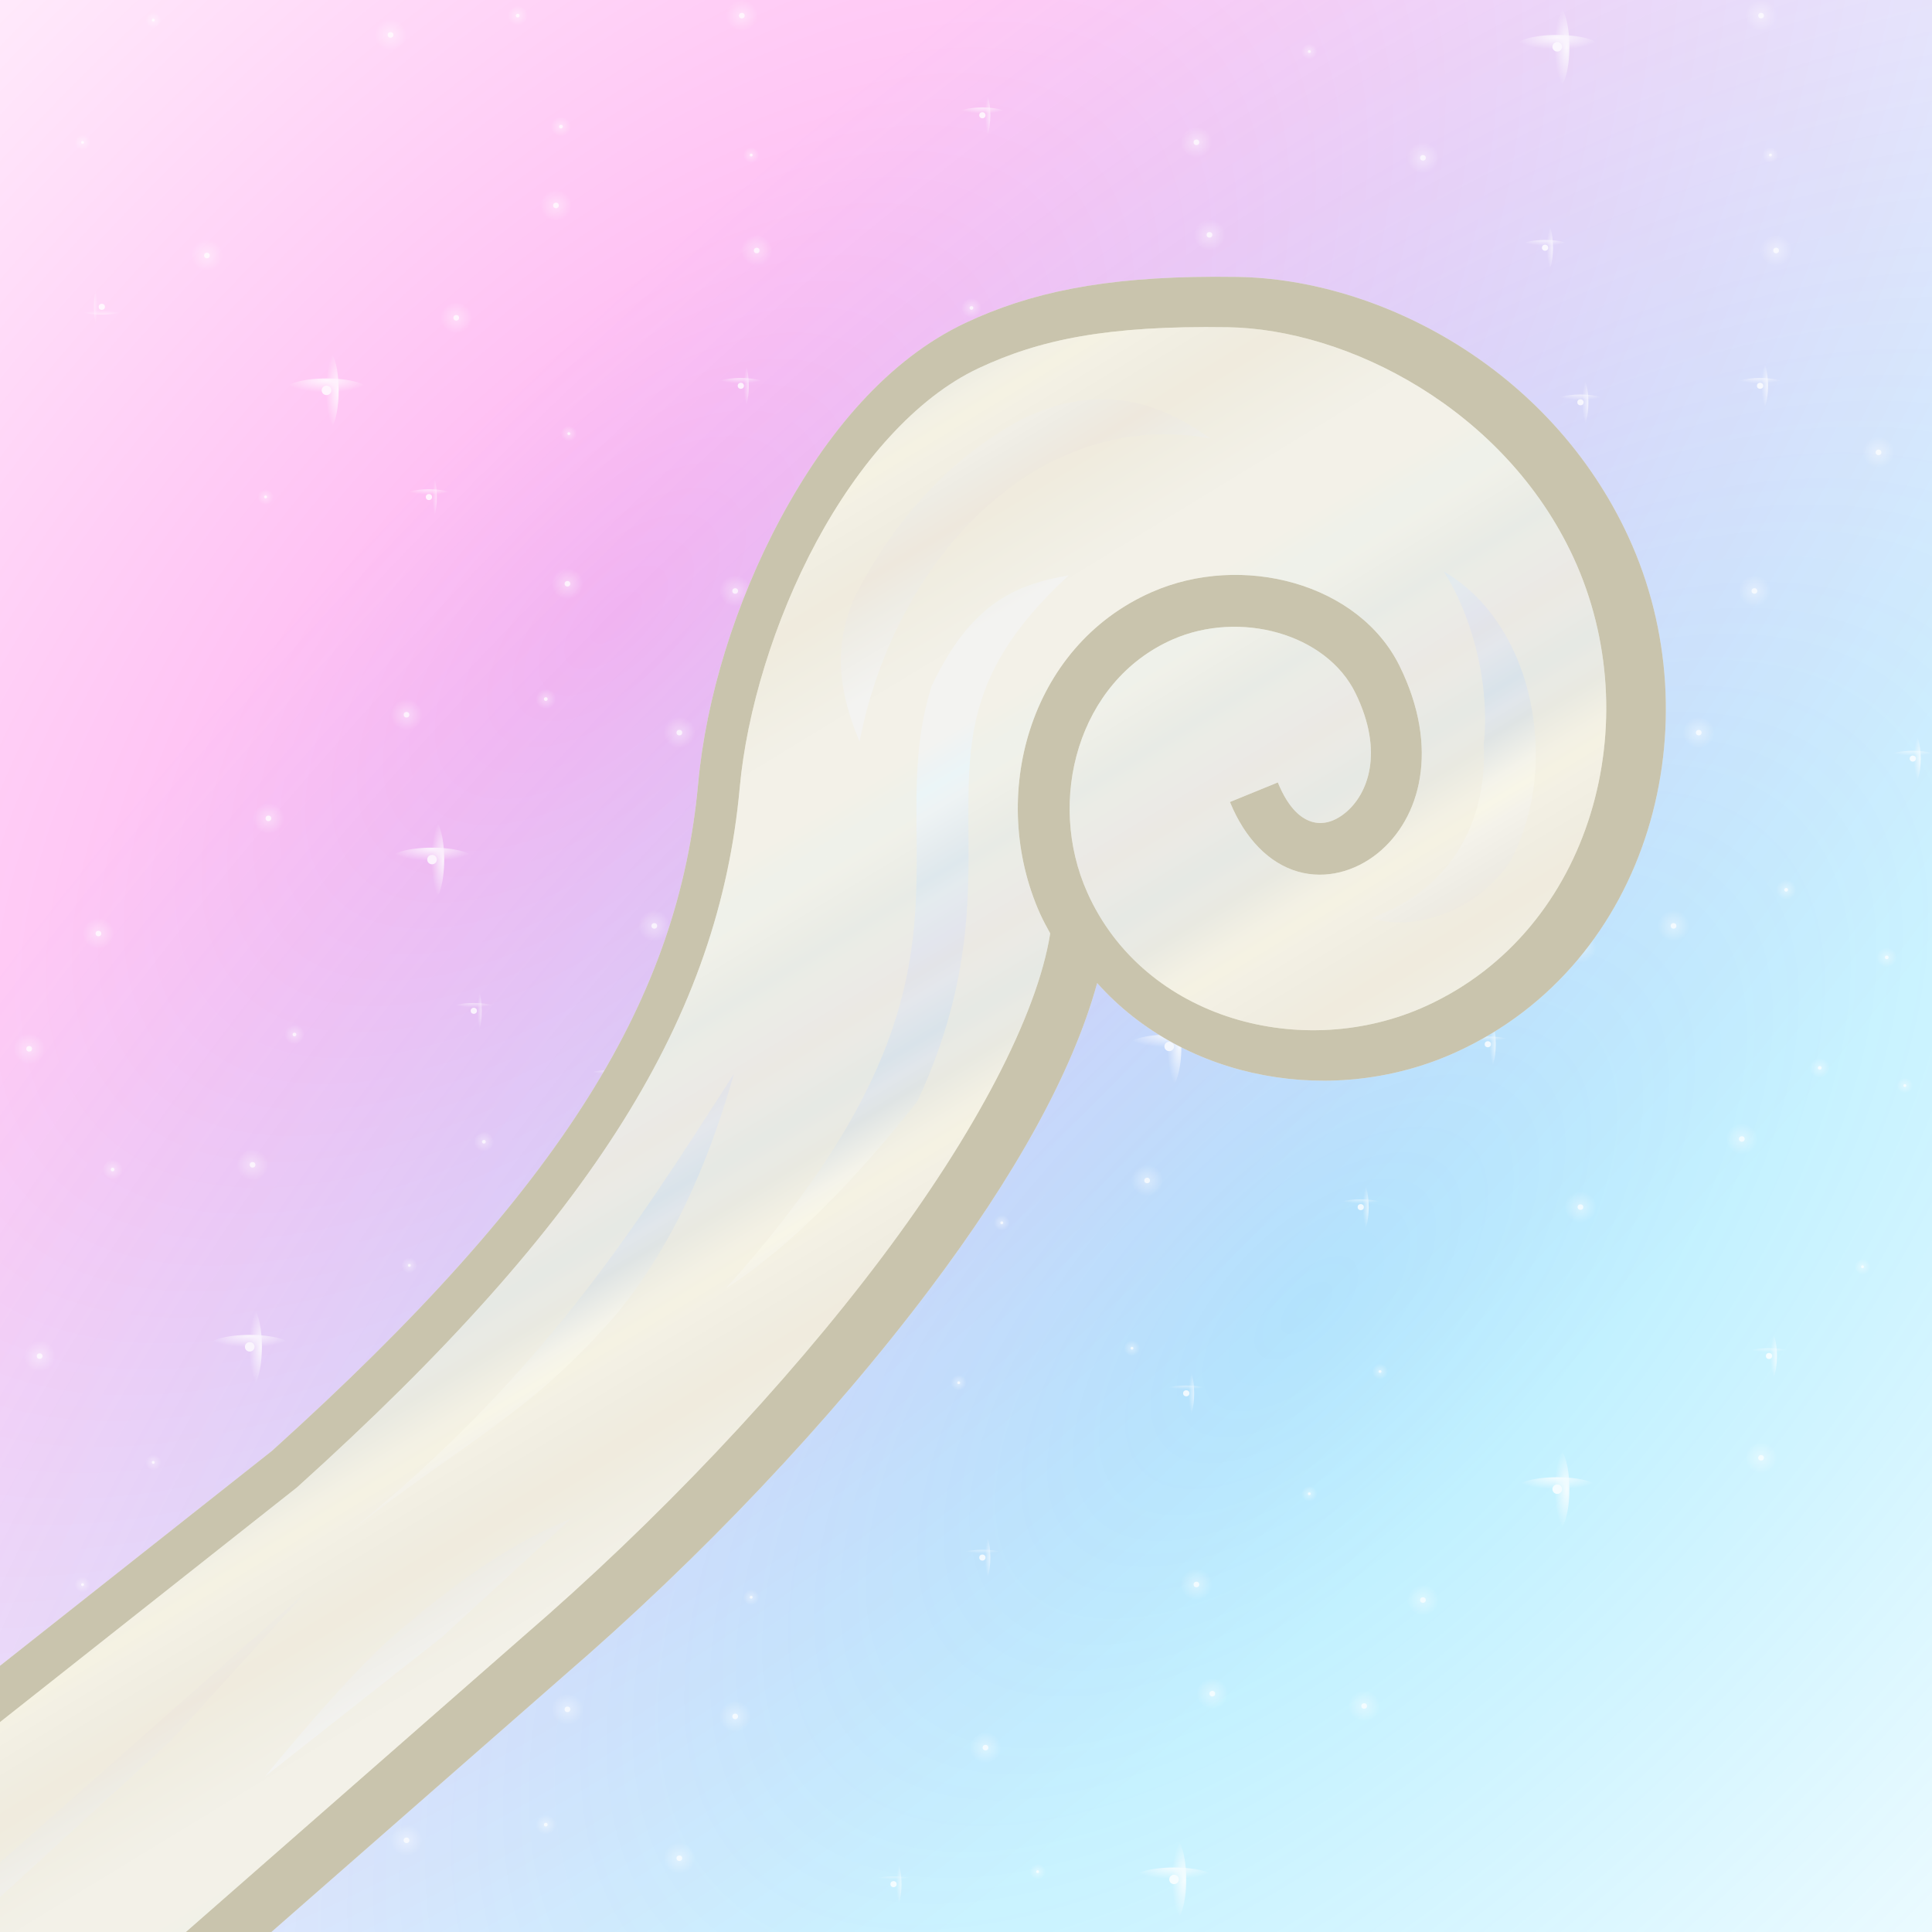 <svg height="500" viewBox="0 0 132.292 132.292" width="500" xmlns="http://www.w3.org/2000/svg" xmlns:xlink="http://www.w3.org/1999/xlink"><filter id="a" color-interpolation-filters="sRGB" height="1.258" width="1.265" x="-.133" y="-.129"><feGaussianBlur stdDeviation="41.715"/></filter><mask id="b" maskUnits="userSpaceOnUse"><path d="m-13.229-13.229h158.75v158.75h-158.75z" fill="url(#c)" filter="url(#d)" stroke-width="11.83"/></mask><radialGradient id="c" cx="66.146" cy="66.146" gradientTransform="matrix(-1 0 0 -1 132.292 132.292)" gradientUnits="userSpaceOnUse" r="66.146"><stop offset="0" stop-color="#fff"/><stop offset=".5" stop-color="#fff"/><stop offset=".75" stop-color="#808080"/><stop offset=".875" stop-color="#404040"/><stop offset="1"/></radialGradient><filter id="d" color-interpolation-filters="sRGB" height="1.014" width="1.014" x="-.007" y="-.007"><feGaussianBlur stdDeviation=".446"/></filter><radialGradient id="e" cx="703.056" cy="255.4" gradientTransform="matrix(.121 -.121 .058 .058 -57.693 112.547)" gradientUnits="userSpaceOnUse" r="1011.861"><stop offset="0" stop-color="#ff00d0"/><stop offset=".09" stop-color="#ff00d0" stop-opacity=".91"/><stop offset="1" stop-color="#ff00d0" stop-opacity="0"/></radialGradient><radialGradient id="f" cx="703.056" cy="1070.218" gradientTransform="matrix(.121 -.121 .058 .058 -57.693 112.547)" gradientUnits="userSpaceOnUse" r="1011.861"><stop offset="0" stop-color="#00c4ff"/><stop offset=".09" stop-color="#00c4ff" stop-opacity=".91"/><stop offset="1" stop-color="#00c4ff" stop-opacity="0"/></radialGradient><radialGradient id="g" cx="4601.122" cy="4277.677" gradientTransform="matrix(0 1 -1 0 5224.576 -3824.576)" gradientUnits="userSpaceOnUse" r="11.251" xlink:href="#h"/><linearGradient id="h"><stop offset="0" stop-color="#fff"/><stop offset=".138" stop-color="#fff" stop-opacity=".863"/><stop offset="1" stop-color="#fff" stop-opacity="0"/></linearGradient><radialGradient id="i" cx="4694.348" cy="4395.814" gradientTransform="matrix(0 1 -1 0 5224.576 -3824.576)" gradientUnits="userSpaceOnUse" r="11.251" xlink:href="#h"/><radialGradient id="j" cx="4845.757" cy="4885.488" gradientTransform="matrix(0 1 -1 0 5224.576 -3824.576)" gradientUnits="userSpaceOnUse" r="11.251" xlink:href="#h"/><radialGradient id="k" cx="4996.82" cy="4201.078" gradientTransform="matrix(0 1 -1 0 5224.576 -3824.576)" gradientUnits="userSpaceOnUse" r="11.251" xlink:href="#h"/><radialGradient id="l" cx="4264.267" cy="4804.985" gradientTransform="matrix(0 1 -1 0 5224.576 -3824.576)" gradientUnits="userSpaceOnUse" r="11.251" xlink:href="#h"/><radialGradient id="m" cx="4253.016" cy="4349.753" gradientTransform="matrix(0 1 -1 0 5224.576 -3824.576)" gradientUnits="userSpaceOnUse" r="11.251" xlink:href="#h"/><radialGradient id="n" cx="4291.935" cy="4509.851" gradientTransform="matrix(0 1 -1 0 5224.576 -3824.576)" gradientUnits="userSpaceOnUse" r="11.251" xlink:href="#h"/><radialGradient id="o" cx="4178.792" cy="4193.676" gradientTransform="matrix(0 1 -1 0 5224.576 -3824.576)" gradientUnits="userSpaceOnUse" r="11.251" xlink:href="#h"/><radialGradient id="p" cx="4508.913" cy="4184.423" gradientTransform="matrix(0 1 -1 0 5224.576 -3824.576)" gradientUnits="userSpaceOnUse" r="11.251" xlink:href="#h"/><radialGradient id="q" cx="4169.539" cy="4599.017" gradientTransform="matrix(0 1 -1 0 5224.576 -3824.576)" gradientUnits="userSpaceOnUse" r="11.251" xlink:href="#h"/><radialGradient id="r" cx="4024.055" cy="4671.334" gradientTransform="matrix(0 1 -1 0 5224.576 -3824.576)" gradientUnits="userSpaceOnUse" r="11.251" xlink:href="#h"/><radialGradient id="s" cx="4381.278" cy="4473.039" gradientTransform="matrix(0 1 -1 0 5224.576 -3824.576)" gradientUnits="userSpaceOnUse" r="5.623" xlink:href="#h"/><radialGradient id="t" cx="4207.345" cy="4447.175" gradientTransform="matrix(0 1 -1 0 5224.576 -3824.576)" gradientUnits="userSpaceOnUse" r="5.623" xlink:href="#h"/><radialGradient id="u" cx="4156.027" cy="4803.986" gradientTransform="matrix(0 1 -1 0 5224.576 -3824.576)" gradientUnits="userSpaceOnUse" r="5.623" xlink:href="#h"/><radialGradient id="v" cx="4201.722" cy="5018.051" gradientTransform="matrix(0 1 -1 0 5224.576 -3824.576)" gradientUnits="userSpaceOnUse" r="5.623" xlink:href="#h"/><radialGradient id="w" cx="4756.598" cy="4610.267" gradientTransform="matrix(0 1 -1 0 5224.576 -3824.576)" gradientUnits="userSpaceOnUse" r="5.623" xlink:href="#h"/><radialGradient id="x" cx="4724.841" cy="4498.36" gradientTransform="matrix(0 1 -1 0 5224.576 -3824.576)" gradientUnits="userSpaceOnUse" r="5.623" xlink:href="#h"/><radialGradient id="y" cx="4755.599" cy="4916.609" gradientTransform="matrix(0 1 -1 0 5224.576 -3824.576)" gradientUnits="userSpaceOnUse" r="5.623" xlink:href="#h"/><radialGradient id="z" cx="4815.322" cy="4406.499" gradientTransform="matrix(0 1 -1 0 5224.576 -3824.576)" gradientUnits="userSpaceOnUse" r="5.623" xlink:href="#h"/><radialGradient id="A" cx="4840.134" cy="4528.795" gradientTransform="matrix(0 1 -1 0 5224.576 -3824.576)" gradientUnits="userSpaceOnUse" r="5.623" xlink:href="#h"/><radialGradient id="B" cx="4994.823" cy="4675.311" gradientTransform="matrix(0 1 -1 0 5224.576 -3824.576)" gradientUnits="userSpaceOnUse" r="5.623" xlink:href="#h"/><radialGradient id="C" cx="4625.987" cy="4580.401" gradientTransform="matrix(0 1 -1 0 5224.576 -3824.576)" gradientUnits="userSpaceOnUse" r="5.623" xlink:href="#h"/><radialGradient id="D" cx="4832.085" cy="4231.342" gradientTransform="matrix(0 1 -1 0 5224.576 -3824.576)" gradientUnits="userSpaceOnUse" r="5.623" xlink:href="#h"/><radialGradient id="E" cx="4920.223" cy="4281.308" gradientTransform="matrix(0 1 -1 0 5224.576 -3824.576)" gradientUnits="userSpaceOnUse" r="5.623" xlink:href="#h"/><radialGradient id="F" cx="4483.835" cy="4313.198" gradientTransform="matrix(0 1 -1 0 5224.576 -3824.576)" gradientUnits="userSpaceOnUse" r="5.623" xlink:href="#h"/><radialGradient id="G" cx="4664.439" cy="4695.527" gradientTransform="matrix(0 1 -1 0 5224.576 -3824.576)" gradientUnits="userSpaceOnUse" r="11.251" xlink:href="#h"/><radialGradient id="H" cx="4894.265" cy="4681.855" gradientTransform="matrix(0 1 -1 0 5224.576 -3824.576)" gradientUnits="userSpaceOnUse" r="11.251" xlink:href="#h"/><radialGradient id="I" cx="4985.57" cy="4361.004" gradientTransform="matrix(0 1 -1 0 5224.576 -3824.576)" gradientUnits="userSpaceOnUse" r="11.251" xlink:href="#h"/><radialGradient id="J" cx="4713.59" cy="4089.869" gradientTransform="matrix(0 1 -1 0 5224.576 -3824.576)" gradientUnits="userSpaceOnUse" r="11.251" xlink:href="#h"/><radialGradient id="K" cx="4757.596" cy="4804.985" gradientTransform="matrix(0 1 -1 0 5224.576 -3824.576)" gradientUnits="userSpaceOnUse" r="11.251" xlink:href="#h"/><radialGradient id="L" cx="4433.335" cy="5016.053" gradientTransform="matrix(0 1 -1 0 5224.576 -3824.576)" gradientUnits="userSpaceOnUse" r="11.251" xlink:href="#h"/><radialGradient id="M" cx="4371.572" cy="4725.934" gradientTransform="matrix(0 1 -1 0 5224.576 -3824.576)" gradientUnits="userSpaceOnUse" r="11.251" xlink:href="#h"/><radialGradient id="N" cx="4510.911" cy="4743.723" gradientTransform="matrix(0 1 -1 0 5224.576 -3824.576)" gradientUnits="userSpaceOnUse" r="11.251" xlink:href="#h"/><radialGradient id="O" cx="4269.433" cy="4686.561" gradientTransform="matrix(0 1 -1 0 5224.576 -3824.576)" gradientUnits="userSpaceOnUse" r="11.251" xlink:href="#h"/><radialGradient id="P" cx="4072.584" cy="4883.49" gradientTransform="matrix(0 1 -1 0 5224.576 -3824.576)" gradientUnits="userSpaceOnUse" r="11.251" xlink:href="#h"/><radialGradient id="Q" cx="4484.833" cy="4664.189" gradientTransform="matrix(0 1 -1 0 5224.576 -3824.576)" gradientUnits="userSpaceOnUse" r="7.146" xlink:href="#h"/><radialGradient id="R" cx="4613.218" cy="4640.497" gradientTransform="matrix(0 1 -1 0 5224.576 -3824.576)" gradientUnits="userSpaceOnUse" r="7.146" xlink:href="#h"/><radialGradient id="S" cx="4091.8" cy="4252.587" gradientTransform="matrix(0 1 -1 0 5224.576 -3824.576)" gradientUnits="userSpaceOnUse" r="7.146" xlink:href="#h"/><radialGradient id="T" cx="4666.436" cy="4863.952" gradientTransform="matrix(0 1 -1 0 5224.576 -3824.576)" gradientUnits="userSpaceOnUse" r="7.146" xlink:href="#h"/><radialGradient id="U" cx="4894.265" cy="4840.102" gradientTransform="matrix(0 1 -1 0 5224.576 -3824.576)" gradientUnits="userSpaceOnUse" r="7.146" xlink:href="#h"/><radialGradient id="V" cx="4974.319" cy="4809.609" gradientTransform="matrix(0 1 -1 0 5224.576 -3824.576)" gradientUnits="userSpaceOnUse" r="7.146" xlink:href="#h"/><radialGradient id="W" cx="4589.158" cy="4997.657" gradientTransform="matrix(0 1 -1 0 5224.576 -3824.576)" gradientUnits="userSpaceOnUse" r="7.146" xlink:href="#h"/><radialGradient id="X" cx="4065.439" cy="4519.784" gradientTransform="matrix(0 1 -1 0 5224.576 -3824.576)" gradientUnits="userSpaceOnUse" r="7.146" xlink:href="#h"/><radialGradient id="Y" cx="4347.426" cy="4820.244" gradientTransform="matrix(0 1 -1 0 5224.576 -3824.576)" gradientUnits="userSpaceOnUse" r="7.146" xlink:href="#h"/><radialGradient id="Z" cx="4533.578" cy="4593.169" gradientTransform="matrix(0 1 -1 0 5224.576 -3824.576)" gradientUnits="userSpaceOnUse" r="7.146" xlink:href="#h"/><radialGradient id="aa" cx="4448.222" cy="4220.091" gradientTransform="matrix(0 1 -1 0 5224.576 -3824.576)" gradientUnits="userSpaceOnUse" r="11.251" xlink:href="#h"/><radialGradient id="ab" cx="4908.245" cy="4929.858" gradientTransform="matrix(0 1 -1 0 5224.576 -3824.576)" gradientUnits="userSpaceOnUse" r="11.251" xlink:href="#h"/><radialGradient id="ac" cx="4987.567" cy="5014.055" gradientTransform="matrix(0 1 -1 0 5224.576 -3824.576)" gradientUnits="userSpaceOnUse" r="11.251" xlink:href="#h"/><radialGradient id="ad" cx="3991.565" cy="4813.099" gradientTransform="matrix(0 1 -1 0 5224.576 -3824.576)" gradientUnits="userSpaceOnUse" r="11.251" xlink:href="#h"/><radialGradient id="ae" cx="4027.628" cy="5059.434" gradientTransform="matrix(0 1 -1 0 5224.576 -3824.576)" gradientUnits="userSpaceOnUse" r="11.251" xlink:href="#h"/><radialGradient id="af" cx="4012.805" cy="4351.751" gradientTransform="matrix(0 1 -1 0 5224.576 -3824.576)" gradientUnits="userSpaceOnUse" r="11.251" xlink:href="#h"/><radialGradient id="ag" cx="4683.097" cy="5027.304" gradientTransform="matrix(0 1 -1 0 5224.576 -3824.576)" gradientUnits="userSpaceOnUse" r="11.251" xlink:href="#h"/><radialGradient id="ah" cx="4367.481" cy="4195.673" gradientTransform="matrix(0 1 -1 0 5224.576 -3824.576)" gradientUnits="userSpaceOnUse" r="11.251" xlink:href="#h"/><radialGradient id="ai" cx="4526.433" cy="4089.869" gradientTransform="matrix(0 1 -1 0 5224.576 -3824.576)" gradientUnits="userSpaceOnUse" r="11.251" xlink:href="#h"/><radialGradient id="aj" cx="4261.903" cy="4242.593" gradientTransform="matrix(0 1 -1 0 5224.576 -3824.576)" gradientUnits="userSpaceOnUse" r="11.251" xlink:href="#h"/><radialGradient id="ak" cx="16633.223" cy="4517.602" gradientTransform="matrix(0 .289 -1 0 5224.576 -4086.637)" gradientUnits="userSpaceOnUse" r="19.242" xlink:href="#h"/><radialGradient id="al" cx="-15595.086" cy="5031.646" gradientTransform="matrix(.289 0 0 1 5221.342 -4303.403)" gradientUnits="userSpaceOnUse" r="19.242" xlink:href="#h"/><radialGradient id="am" cx="16323.169" cy="4900.55" gradientTransform="matrix(0 .289 -1 0 5224.576 -4086.637)" gradientUnits="userSpaceOnUse" r="29.733" xlink:href="#h"/><radialGradient id="an" cx="-16917.998" cy="4941.895" gradientTransform="matrix(.289 0 0 1 5221.342 -4303.403)" gradientUnits="userSpaceOnUse" r="29.733" xlink:href="#h"/><radialGradient id="ao" cx="17536.6" cy="5029.302" gradientTransform="matrix(0 .289 -1 0 5224.576 -4086.637)" gradientUnits="userSpaceOnUse" r="29.733" xlink:href="#h"/><radialGradient id="ap" cx="-17362.775" cy="5293.151" gradientTransform="matrix(.289 0 0 1 5221.342 -4303.403)" gradientUnits="userSpaceOnUse" r="29.733" xlink:href="#h"/><radialGradient id="aq" cx="15154.966" cy="4975.07" gradientTransform="matrix(0 .289 -1 0 5224.576 -4086.637)" gradientUnits="userSpaceOnUse" r="29.733" xlink:href="#h"/><radialGradient id="ar" cx="-17175.43" cy="4603.73" gradientTransform="matrix(.289 0 0 1 5221.342 -4303.403)" gradientUnits="userSpaceOnUse" r="29.733" xlink:href="#h"/><radialGradient id="as" cx="16788.486" cy="4380.138" gradientTransform="matrix(0 .289 -1 0 5224.576 -4086.637)" gradientUnits="userSpaceOnUse" r="29.733" xlink:href="#h"/><radialGradient id="at" cx="-15120.208" cy="5076.591" gradientTransform="matrix(.289 0 0 1 5221.342 -4303.403)" gradientUnits="userSpaceOnUse" r="29.733" xlink:href="#h"/><radialGradient id="au" cx="15052.254" cy="4385.373" gradientTransform="matrix(0 .289 -1 0 5224.576 -4086.637)" gradientUnits="userSpaceOnUse" r="29.733" xlink:href="#h"/><radialGradient id="av" cx="-15138.295" cy="4573.998" gradientTransform="matrix(.289 0 0 1 5221.342 -4303.403)" gradientUnits="userSpaceOnUse" r="29.733" xlink:href="#h"/><radialGradient id="aw" cx="16060.047" cy="4376.767" gradientTransform="matrix(0 .289 -1 0 5224.576 -4086.637)" gradientUnits="userSpaceOnUse" r="29.733" xlink:href="#h"/><radialGradient id="ax" cx="-15108.562" cy="4865.727" gradientTransform="matrix(.289 0 0 1 5221.342 -4303.403)" gradientUnits="userSpaceOnUse" r="29.733" xlink:href="#h"/><radialGradient id="ay" cx="15866.068" cy="4081.262" gradientTransform="matrix(0 .289 -1 0 5224.576 -4086.637)" gradientUnits="userSpaceOnUse" r="29.733" xlink:href="#h"/><radialGradient id="az" cx="-14087.729" cy="4809.576" gradientTransform="matrix(.289 0 0 1 5221.342 -4303.403)" gradientUnits="userSpaceOnUse" r="29.733" xlink:href="#h"/><radialGradient id="aA" cx="17890.787" cy="4106.278" gradientTransform="matrix(0 .289 -1 0 5224.576 -4086.637)" gradientUnits="userSpaceOnUse" r="29.733" xlink:href="#h"/><radialGradient id="aB" cx="-14174.147" cy="5395.679" gradientTransform="matrix(.289 0 0 1 5221.342 -4303.403)" gradientUnits="userSpaceOnUse" r="29.733" xlink:href="#h"/><radialGradient id="aC" cx="15420.522" cy="4902.732" gradientTransform="matrix(0 .289 -1 0 5224.576 -4086.637)" gradientUnits="userSpaceOnUse" r="19.242" xlink:href="#h"/><radialGradient id="aD" cx="-16925.533" cy="4680.602" gradientTransform="matrix(.289 0 0 1 5221.342 -4303.403)" gradientUnits="userSpaceOnUse" r="19.242" xlink:href="#h"/><radialGradient id="aE" cx="17559.291" cy="4676.286" gradientTransform="matrix(0 .289 -1 0 5224.576 -4086.637)" gradientUnits="userSpaceOnUse" r="19.242" xlink:href="#h"/><radialGradient id="aF" cx="-16143.265" cy="5299.719" gradientTransform="matrix(.289 0 0 1 5221.342 -4303.403)" gradientUnits="userSpaceOnUse" r="19.242" xlink:href="#h"/><radialGradient id="aG" cx="16866.557" cy="4774.492" gradientTransform="matrix(0 .289 -1 0 5224.576 -4086.637)" gradientUnits="userSpaceOnUse" r="19.242" xlink:href="#h"/><radialGradient id="aH" cx="-16482.523" cy="5099.191" gradientTransform="matrix(.289 0 0 1 5221.342 -4303.403)" gradientUnits="userSpaceOnUse" r="19.242" xlink:href="#h"/><radialGradient id="aI" cx="16071.692" cy="4574.778" gradientTransform="matrix(0 .289 -1 0 5224.576 -4086.637)" gradientUnits="userSpaceOnUse" r="19.242" xlink:href="#h"/><radialGradient id="aJ" cx="-15792.604" cy="4869.099" gradientTransform="matrix(.289 0 0 1 5221.342 -4303.403)" gradientUnits="userSpaceOnUse" r="19.242" xlink:href="#h"/><radialGradient id="aK" cx="16699.693" cy="4871.098" gradientTransform="matrix(0 .289 -1 0 5224.576 -4086.637)" gradientUnits="userSpaceOnUse" r="19.242" xlink:href="#h"/><radialGradient id="aL" cx="-16816.252" cy="5050.889" gradientTransform="matrix(.289 0 0 1 5221.342 -4303.403)" gradientUnits="userSpaceOnUse" r="19.242" xlink:href="#h"/><radialGradient id="aM" cx="18061.07" cy="4512.032" gradientTransform="matrix(0 .289 -1 0 5224.576 -4086.637)" gradientUnits="userSpaceOnUse" r="19.242" xlink:href="#h"/><radialGradient id="aN" cx="-15575.844" cy="5444.972" gradientTransform="matrix(.289 0 0 1 5221.342 -4303.403)" gradientUnits="userSpaceOnUse" r="19.242" xlink:href="#h"/><radialGradient id="aO" cx="17188.609" cy="4244.961" gradientTransform="matrix(0 .289 -1 0 5224.576 -4086.637)" gradientUnits="userSpaceOnUse" r="19.242" xlink:href="#h"/><radialGradient id="aP" cx="-14653.234" cy="5192.417" gradientTransform="matrix(.289 0 0 1 5221.342 -4303.403)" gradientUnits="userSpaceOnUse" r="19.242" xlink:href="#h"/><radialGradient id="aQ" cx="15143.32" cy="4682.585" gradientTransform="matrix(0 .289 -1 0 5224.576 -4086.637)" gradientUnits="userSpaceOnUse" r="19.242" xlink:href="#h"/><radialGradient id="aR" cx="-16165.027" cy="4600.359" gradientTransform="matrix(.289 0 0 1 5221.342 -4303.403)" gradientUnits="userSpaceOnUse" r="19.242" xlink:href="#h"/><radialGradient id="aS" cx="17652.088" cy="4368.16" gradientTransform="matrix(0 .289 -1 0 5224.576 -4086.637)" gradientUnits="userSpaceOnUse" r="19.242" xlink:href="#h"/><radialGradient id="aT" cx="-15078.83" cy="5326.582" gradientTransform="matrix(.289 0 0 1 5221.342 -4303.403)" gradientUnits="userSpaceOnUse" r="19.242" xlink:href="#h"/><radialGradient id="aU" cx="3957.291" cy="4201.078" gradientTransform="matrix(0 1 -1 0 5224.576 -3824.576)" gradientUnits="userSpaceOnUse" r="11.251" xlink:href="#h"/><radialGradient id="aV" cx="3955.293" cy="4675.311" gradientTransform="matrix(0 1 -1 0 5224.576 -3824.576)" gradientUnits="userSpaceOnUse" r="5.623" xlink:href="#h"/><radialGradient id="aW" cx="3880.693" cy="4281.308" gradientTransform="matrix(0 1 -1 0 5224.576 -3824.576)" gradientUnits="userSpaceOnUse" r="5.623" xlink:href="#h"/><radialGradient id="aX" cx="3854.735" cy="4681.855" gradientTransform="matrix(0 1 -1 0 5224.576 -3824.576)" gradientUnits="userSpaceOnUse" r="11.251" xlink:href="#h"/><radialGradient id="aY" cx="3946.04" cy="4361.004" gradientTransform="matrix(0 1 -1 0 5224.576 -3824.576)" gradientUnits="userSpaceOnUse" r="11.251" xlink:href="#h"/><radialGradient id="aZ" cx="3854.735" cy="4840.102" gradientTransform="matrix(0 1 -1 0 5224.576 -3824.576)" gradientUnits="userSpaceOnUse" r="7.146" xlink:href="#h"/><radialGradient id="a0" cx="3934.789" cy="4809.609" gradientTransform="matrix(0 1 -1 0 5224.576 -3824.576)" gradientUnits="userSpaceOnUse" r="7.146" xlink:href="#h"/><radialGradient id="a1" cx="3868.715" cy="4929.858" gradientTransform="matrix(0 1 -1 0 5224.576 -3824.576)" gradientUnits="userSpaceOnUse" r="11.251" xlink:href="#h"/><radialGradient id="a2" cx="14299.684" cy="4106.278" gradientTransform="matrix(0 .289 -1 0 5224.576 -4086.637)" gradientUnits="userSpaceOnUse" r="29.733" xlink:href="#h"/><radialGradient id="a3" cx="-14174.147" cy="4356.148" gradientTransform="matrix(.289 0 0 1 5221.342 -4303.403)" gradientUnits="userSpaceOnUse" r="29.733" xlink:href="#h"/><radialGradient id="a4" cx="14469.968" cy="4512.032" gradientTransform="matrix(0 .289 -1 0 5224.576 -4086.637)" gradientUnits="userSpaceOnUse" r="19.242" xlink:href="#h"/><radialGradient id="a5" cx="-15575.844" cy="4405.441" gradientTransform="matrix(.289 0 0 1 5221.342 -4303.403)" gradientUnits="userSpaceOnUse" r="19.242" xlink:href="#h"/><radialGradient id="a6" cx="16783.117" cy="4155.252" gradientTransform="matrix(0 .289 -1 0 5224.576 -4086.637)" gradientUnits="userSpaceOnUse" r="19.242" xlink:href="#h"/><radialGradient id="a7" cx="-14343.332" cy="5075.037" gradientTransform="matrix(.289 0 0 1 5221.342 -4303.403)" gradientUnits="userSpaceOnUse" r="19.242" xlink:href="#h"/><radialGradient id="a8" cx="15184.698" cy="4089.869" gradientTransform="matrix(0 .289 -1 0 5224.576 -4086.637)" gradientUnits="userSpaceOnUse" r="19.242" xlink:href="#h"/><radialGradient id="a9" cx="-14117.461" cy="4612.337" gradientTransform="matrix(.289 0 0 1 5221.342 -4303.403)" gradientUnits="userSpaceOnUse" r="19.242" xlink:href="#h"/><radialGradient id="ba" cx="14799.68" cy="4114.885" gradientTransform="matrix(0 .289 -1 0 5224.576 -4086.637)" gradientUnits="userSpaceOnUse" r="19.242" xlink:href="#h"/><radialGradient id="bb" cx="-14203.88" cy="4500.884" gradientTransform="matrix(.289 0 0 1 5221.342 -4303.403)" gradientUnits="userSpaceOnUse" r="19.242" xlink:href="#h"/><radialGradient id="bc" cx="4250.447" cy="5175.268" gradientTransform="matrix(0 -1 1 0 -5135.664 5025.32)" gradientUnits="userSpaceOnUse" r="11.251" xlink:href="#h"/><radialGradient id="bd" cx="4903.741" cy="5212.934" gradientTransform="matrix(0 -1 1 0 -5135.664 5025.32)" gradientUnits="userSpaceOnUse" r="5.623" xlink:href="#h"/><radialGradient id="be" cx="4991.878" cy="5262.9" gradientTransform="matrix(0 -1 1 0 -5135.664 5025.32)" gradientUnits="userSpaceOnUse" r="5.623" xlink:href="#h"/><radialGradient id="bf" cx="4163.456" cy="5234.179" gradientTransform="matrix(0 -1 1 0 -5135.664 5025.32)" gradientUnits="userSpaceOnUse" r="7.146" xlink:href="#h"/><radialGradient id="bg" cx="4333.559" cy="5224.185" gradientTransform="matrix(0 -1 1 0 -5135.664 5025.32)" gradientUnits="userSpaceOnUse" r="11.251" xlink:href="#h"/><radialGradient id="bh" cx="17436.146" cy="5226.553" gradientTransform="matrix(0 -.289 1 0 -5135.664 5287.381)" gradientUnits="userSpaceOnUse" r="19.242" xlink:href="#h"/><radialGradient id="bi" cx="-18044.189" cy="5264.072" gradientTransform="matrix(-.289 0 0 -1 -5132.429 5504.147)" gradientUnits="userSpaceOnUse" r="19.242" xlink:href="#h"/><radialGradient id="bj" cx="4028.946" cy="5182.67" gradientTransform="matrix(0 -1 1 0 -5135.664 5025.32)" gradientUnits="userSpaceOnUse" r="11.251" xlink:href="#h"/><radialGradient id="bk" cx="3864.211" cy="5212.934" gradientTransform="matrix(0 -1 1 0 -5135.664 5025.32)" gradientUnits="userSpaceOnUse" r="5.623" xlink:href="#h"/><radialGradient id="bl" cx="3952.348" cy="5262.9" gradientTransform="matrix(0 -1 1 0 -5135.664 5025.32)" gradientUnits="userSpaceOnUse" r="5.623" xlink:href="#h"/><radialGradient id="bm" cx="4358.677" cy="4918.607" gradientTransform="matrix(0 1 -1 0 5224.576 -3824.576)" gradientUnits="userSpaceOnUse" r="11.251" xlink:href="#h"/><radialGradient id="bn" cx="5075.558" cy="4804.985" gradientTransform="matrix(0 1 -1 0 5224.576 -3824.576)" gradientUnits="userSpaceOnUse" r="11.251" xlink:href="#h"/><radialGradient id="bo" cx="5064.307" cy="4349.753" gradientTransform="matrix(0 1 -1 0 5224.576 -3824.576)" gradientUnits="userSpaceOnUse" r="11.251" xlink:href="#h"/><radialGradient id="bp" cx="5103.226" cy="4509.851" gradientTransform="matrix(0 1 -1 0 5224.576 -3824.576)" gradientUnits="userSpaceOnUse" r="11.251" xlink:href="#h"/><radialGradient id="bq" cx="5192.569" cy="4473.039" gradientTransform="matrix(0 1 -1 0 5224.576 -3824.576)" gradientUnits="userSpaceOnUse" r="5.623" xlink:href="#h"/><radialGradient id="br" cx="5182.863" cy="4725.934" gradientTransform="matrix(0 1 -1 0 5224.576 -3824.576)" gradientUnits="userSpaceOnUse" r="11.251" xlink:href="#h"/><radialGradient id="bs" cx="5080.724" cy="4686.561" gradientTransform="matrix(0 1 -1 0 5224.576 -3824.576)" gradientUnits="userSpaceOnUse" r="11.251" xlink:href="#h"/><radialGradient id="bt" cx="5158.717" cy="4820.244" gradientTransform="matrix(0 1 -1 0 5224.576 -3824.576)" gradientUnits="userSpaceOnUse" r="7.146" xlink:href="#h"/><radialGradient id="bu" cx="5143.932" cy="5055.439" gradientTransform="matrix(0 1 -1 0 5224.576 -3824.576)" gradientUnits="userSpaceOnUse" r="11.251" xlink:href="#h"/><radialGradient id="bv" cx="5073.194" cy="4242.593" gradientTransform="matrix(0 1 -1 0 5224.576 -3824.576)" gradientUnits="userSpaceOnUse" r="11.251" xlink:href="#h"/><radialGradient id="bw" cx="18862.688" cy="4376.767" gradientTransform="matrix(0 .289 -1 0 5224.576 -4086.637)" gradientUnits="userSpaceOnUse" r="29.733" xlink:href="#h"/><radialGradient id="bx" cx="-15108.562" cy="5677.019" gradientTransform="matrix(.289 0 0 1 5221.342 -4303.403)" gradientUnits="userSpaceOnUse" r="29.733" xlink:href="#h"/><radialGradient id="by" cx="18223.164" cy="4902.732" gradientTransform="matrix(0 .289 -1 0 5224.576 -4086.637)" gradientUnits="userSpaceOnUse" r="19.242" xlink:href="#h"/><radialGradient id="bz" cx="-16925.533" cy="5491.893" gradientTransform="matrix(.289 0 0 1 5221.342 -4303.403)" gradientUnits="userSpaceOnUse" r="19.242" xlink:href="#h"/><radialGradient id="bA" cx="18874.334" cy="4574.778" gradientTransform="matrix(0 .289 -1 0 5224.576 -4086.637)" gradientUnits="userSpaceOnUse" r="19.242" xlink:href="#h"/><radialGradient id="bB" cx="-15792.604" cy="5680.39" gradientTransform="matrix(.289 0 0 1 5221.342 -4303.403)" gradientUnits="userSpaceOnUse" r="19.242" xlink:href="#h"/><radialGradient id="bC" cx="4169.539" cy="3879.498" gradientTransform="matrix(0 1 -1 0 5224.576 -3824.576)" gradientUnits="userSpaceOnUse" r="11.251" xlink:href="#h"/><radialGradient id="bD" cx="4024.055" cy="3951.816" gradientTransform="matrix(0 1 -1 0 5224.576 -3824.576)" gradientUnits="userSpaceOnUse" r="11.251" xlink:href="#h"/><radialGradient id="bE" cx="4756.598" cy="3890.749" gradientTransform="matrix(0 1 -1 0 5224.576 -3824.576)" gradientUnits="userSpaceOnUse" r="5.623" xlink:href="#h"/><radialGradient id="bF" cx="4625.987" cy="3860.883" gradientTransform="matrix(0 1 -1 0 5224.576 -3824.576)" gradientUnits="userSpaceOnUse" r="5.623" xlink:href="#h"/><radialGradient id="bG" cx="4664.439" cy="3976.009" gradientTransform="matrix(0 1 -1 0 5224.576 -3824.576)" gradientUnits="userSpaceOnUse" r="11.251" xlink:href="#h"/><radialGradient id="bH" cx="4894.265" cy="3962.337" gradientTransform="matrix(0 1 -1 0 5224.576 -3824.576)" gradientUnits="userSpaceOnUse" r="11.251" xlink:href="#h"/><radialGradient id="bI" cx="4371.572" cy="4006.416" gradientTransform="matrix(0 1 -1 0 5224.576 -3824.576)" gradientUnits="userSpaceOnUse" r="11.251" xlink:href="#h"/><radialGradient id="bJ" cx="4510.911" cy="4024.205" gradientTransform="matrix(0 1 -1 0 5224.576 -3824.576)" gradientUnits="userSpaceOnUse" r="11.251" xlink:href="#h"/><radialGradient id="bK" cx="4269.433" cy="3967.044" gradientTransform="matrix(0 1 -1 0 5224.576 -3824.576)" gradientUnits="userSpaceOnUse" r="11.251" xlink:href="#h"/><radialGradient id="bL" cx="4484.833" cy="3944.671" gradientTransform="matrix(0 1 -1 0 5224.576 -3824.576)" gradientUnits="userSpaceOnUse" r="7.146" xlink:href="#h"/><radialGradient id="bM" cx="4613.218" cy="3920.979" gradientTransform="matrix(0 1 -1 0 5224.576 -3824.576)" gradientUnits="userSpaceOnUse" r="7.146" xlink:href="#h"/><radialGradient id="bN" cx="4533.578" cy="3873.651" gradientTransform="matrix(0 1 -1 0 5224.576 -3824.576)" gradientUnits="userSpaceOnUse" r="7.146" xlink:href="#h"/><radialGradient id="bO" cx="17559.291" cy="3956.767" gradientTransform="matrix(0 .289 -1 0 5224.576 -4086.637)" gradientUnits="userSpaceOnUse" r="19.242" xlink:href="#h"/><radialGradient id="bP" cx="-13657.657" cy="5299.719" gradientTransform="matrix(.289 0 0 1 5221.342 -4303.403)" gradientUnits="userSpaceOnUse" r="19.242" xlink:href="#h"/><radialGradient id="bQ" cx="16071.692" cy="3855.26" gradientTransform="matrix(0 .289 -1 0 5224.576 -4086.637)" gradientUnits="userSpaceOnUse" r="19.242" xlink:href="#h"/><radialGradient id="bR" cx="-13306.996" cy="4869.099" gradientTransform="matrix(.289 0 0 1 5221.342 -4303.403)" gradientUnits="userSpaceOnUse" r="19.242" xlink:href="#h"/><radialGradient id="bS" cx="15143.32" cy="3963.067" gradientTransform="matrix(0 .289 -1 0 5224.576 -4086.637)" gradientUnits="userSpaceOnUse" r="19.242" xlink:href="#h"/><radialGradient id="bT" cx="-13679.42" cy="4600.359" gradientTransform="matrix(.289 0 0 1 5221.342 -4303.403)" gradientUnits="userSpaceOnUse" r="19.242" xlink:href="#h"/><radialGradient id="bU" cx="3955.293" cy="3955.793" gradientTransform="matrix(0 1 -1 0 5224.576 -3824.576)" gradientUnits="userSpaceOnUse" r="5.623" xlink:href="#h"/><radialGradient id="bV" cx="3854.735" cy="3962.337" gradientTransform="matrix(0 1 -1 0 5224.576 -3824.576)" gradientUnits="userSpaceOnUse" r="11.251" xlink:href="#h"/><radialGradient id="bW" cx="3769.278" cy="5166.015" gradientTransform="matrix(0 -1 1 0 -5135.664 5025.32)" gradientUnits="userSpaceOnUse" r="11.251" xlink:href="#h"/><radialGradient id="bX" cx="3744.2" cy="5294.791" gradientTransform="matrix(0 -1 1 0 -5135.664 5025.32)" gradientUnits="userSpaceOnUse" r="5.623" xlink:href="#h"/><radialGradient id="bY" cx="3708.586" cy="5201.684" gradientTransform="matrix(0 -1 1 0 -5135.664 5025.32)" gradientUnits="userSpaceOnUse" r="11.251" xlink:href="#h"/><radialGradient id="bZ" cx="3627.846" cy="5177.266" gradientTransform="matrix(0 -1 1 0 -5135.664 5025.32)" gradientUnits="userSpaceOnUse" r="11.251" xlink:href="#h"/><radialGradient id="b0" cx="5169.968" cy="4918.607" gradientTransform="matrix(0 1 -1 0 5224.576 -3824.576)" gradientUnits="userSpaceOnUse" r="11.251" xlink:href="#h"/><linearGradient id="b1" gradientUnits="userSpaceOnUse" spreadMethod="reflect" x1="1500" x2="2000" y1="1000" y2="1500"><stop offset="0" stop-color="#f2efde"/><stop offset="1" stop-color="#f3f0e0"/></linearGradient><linearGradient id="b2" gradientTransform="matrix(.499 0 0 .529 1635.857 1426.513)" gradientUnits="userSpaceOnUse" spreadMethod="repeat" x1="160.717" x2="260.985" y1="14.153" y2="108.664"><stop offset="0" stop-color="#f3f3f1"/><stop offset=".031" stop-color="#eef3f4"/><stop offset=".062" stop-color="#ebf5f7"/><stop offset=".094" stop-color="#eef3f4"/><stop offset=".156" stop-color="#e4ebee"/><stop offset=".188" stop-color="#dee8ed"/><stop offset=".219" stop-color="#e4ebee"/><stop offset=".281" stop-color="#e3e5ed"/><stop offset=".312" stop-color="#e3e4e8"/><stop offset=".344" stop-color="#e4e7ec"/><stop offset=".406" stop-color="#d9e3ea"/><stop offset=".438" stop-color="#e1e6eb"/><stop offset=".469" stop-color="#dfe4e4"/><stop offset=".531" stop-color="#f4f3ea"/><stop offset=".562" stop-color="#f8f6e8"/><stop offset=".594" stop-color="#f4f2ea"/><stop offset=".656" stop-color="#eeece4"/><stop offset=".714" stop-color="#eee8dd"/><stop offset=".766" stop-color="#eeece4"/><stop offset=".878" stop-color="#f3f3f1"/><stop offset=".938" stop-color="#f3f3f1"/><stop offset="1" stop-color="#f3f3f1"/></linearGradient><linearGradient id="b3" gradientTransform="matrix(.499 0 0 .529 1635.857 1426.513)" gradientUnits="userSpaceOnUse" spreadMethod="repeat" x1="-3159.496" x2="-3119.721" xlink:href="#b2" y1="-2503.098" y2="-2433.863"/><linearGradient id="b4" gradientTransform="matrix(.499 0 0 .529 1635.857 1426.513)" gradientUnits="userSpaceOnUse" spreadMethod="repeat" x1="-2257.496" x2="-2202.007" xlink:href="#b2" y1="-2530.717" y2="-2434.132"/><filter id="b5" color-interpolation-filters="sRGB" height="1.025" width="1.023" x="-.012" y="-.012"><feGaussianBlur stdDeviation=".564"/></filter><g mask="url(#b)" stroke-width=".094"><path d="m-16.763-16.763c-67.658 67.658-96.044 148.97-63.396 181.618 32.648 32.648 113.96 4.262 181.618-63.396 67.658-67.658 96.044-148.97 63.396-181.618-32.648-32.648-113.96-4.262-181.618 63.396z" fill="url(#e)" opacity=".3"/><path d="m30.833 30.833c-67.658 67.658-96.044 148.97-63.396 181.618 32.648 32.648 113.96 4.262 181.618-63.396 67.658-67.658 96.044-148.97 63.396-181.618-32.648-32.648-113.96-4.262-181.618 63.396z" fill="url(#f)" opacity=".3"/></g><g opacity=".8" transform="matrix(.097 0 0 .095 -1.845 -1.799)"><circle cx="946.9" cy="776.5" fill="url(#g)" opacity=".5" r="11.3"/><circle cx="946.9" cy="776.5" fill="#fff" r="2"/><circle cx="828.8" cy="869.8" fill="url(#i)" opacity=".5" r="11.3"/><circle cx="828.8" cy="869.8" fill="#fff" r="2"/><circle cx="339.1" cy="1021.2" fill="url(#j)" opacity=".5" r="11.3"/><circle cx="339.1" cy="1021.2" fill="#fff" r="2"/><circle cx="1023.5" cy="1172.2" fill="url(#k)" opacity=".5" r="11.3"/><circle cx="1023.5" cy="1172.2" fill="#fff" r="2"/><circle cx="419.6" cy="439.7" fill="url(#l)" opacity=".5" r="11.3"/><circle cx="419.6" cy="439.7" fill="#fff" r="2"/><circle cx="874.8" cy="428.4" fill="url(#m)" opacity=".5" r="11.3"/><circle cx="874.8" cy="428.4" fill="#fff" r="2"/><circle cx="714.7" cy="467.4" fill="url(#n)" opacity=".5" r="11.3"/><circle cx="714.7" cy="467.4" fill="#fff" r="2"/><circle cx="1030.9" cy="354.2" fill="url(#o)" opacity=".5" r="11.3"/><circle cx="1030.9" cy="354.2" fill="#fff" r="2"/><circle cx="1040.2" cy="684.3" fill="url(#p)" opacity=".5" r="11.3"/><circle cx="1040.2" cy="684.3" fill="#fff" r="2"/><circle cx="625.6" cy="345" fill="url(#q)" opacity=".5" r="11.3"/><circle cx="625.6" cy="345" fill="#fff" r="2"/><circle cx="553.2" cy="199.5" fill="url(#r)" opacity=".5" r="11.3"/><circle cx="553.2" cy="199.5" fill="#fff" r="2"/><circle cx="751.5" cy="556.7" fill="url(#s)" opacity=".5" r="5.6"/><circle cx="751.5" cy="556.7" fill="#fff" r="1"/><circle cx="777.4" cy="382.8" fill="url(#t)" opacity=".5" r="5.6"/><circle cx="777.4" cy="382.8" fill="#fff" r="1"/><circle cx="420.6" cy="331.5" fill="url(#u)" opacity=".5" r="5.6"/><circle cx="420.6" cy="331.5" fill="#fff" r="1"/><circle cx="206.5" cy="377.1" fill="url(#v)" opacity=".5" r="5.6"/><circle cx="206.5" cy="377.1" fill="#fff" r="1"/><circle cx="614.3" cy="932" fill="url(#w)" opacity=".5" r="5.6"/><circle cx="614.3" cy="932" fill="#fff" r="1"/><circle cx="726.2" cy="900.3" fill="url(#x)" opacity=".5" r="5.6"/><circle cx="726.2" cy="900.3" fill="#fff" r="1"/><circle cx="308" cy="931" fill="url(#y)" opacity=".5" r="5.6"/><circle cx="308" cy="931" fill="#fff" r="1"/><circle cx="818.1" cy="990.7" fill="url(#z)" opacity=".5" r="5.6"/><circle cx="818.1" cy="990.7" fill="#fff" r="1"/><circle cx="695.8" cy="1015.6" fill="url(#A)" opacity=".5" r="5.6"/><circle cx="695.8" cy="1015.6" fill="#fff" r="1"/><circle cx="549.3" cy="1170.2" fill="url(#B)" opacity=".5" r="5.6"/><circle cx="549.3" cy="1170.2" fill="#fff" r="1"/><circle cx="644.2" cy="801.4" fill="url(#C)" opacity=".5" r="5.6"/><circle cx="644.2" cy="801.4" fill="#fff" r="1"/><circle cx="993.2" cy="1007.5" fill="url(#D)" opacity=".5" r="5.6"/><circle cx="993.2" cy="1007.5" fill="#fff" r="1"/><circle cx="943.3" cy="1095.6" fill="url(#E)" opacity=".5" r="5.6"/><circle cx="943.3" cy="1095.6" fill="#fff" r="1"/><circle cx="911.4" cy="659.3" fill="url(#F)" opacity=".5" r="5.6"/><circle cx="911.4" cy="659.3" fill="#fff" r="1"/><circle cx="529" cy="839.9" fill="url(#G)" opacity=".5" r="11.3"/><circle cx="529" cy="839.9" fill="#fff" r="2"/><circle cx="542.7" cy="1069.7" fill="url(#H)" opacity=".5" r="11.3"/><circle cx="542.7" cy="1069.7" fill="#fff" r="2"/><circle cx="863.6" cy="1161" fill="url(#I)" opacity=".5" r="11.3"/><circle cx="863.6" cy="1161" fill="#fff" r="2"/><circle cx="1134.7" cy="889" fill="url(#J)" opacity=".5" r="11.3"/><circle cx="1134.7" cy="889" fill="#fff" r="2"/><circle cx="419.6" cy="933" fill="url(#K)" opacity=".5" r="11.3"/><circle cx="419.6" cy="933" fill="#fff" r="2"/><circle cx="208.5" cy="608.8" fill="url(#L)" opacity=".5" r="11.3"/><circle cx="208.5" cy="608.8" fill="#fff" r="2"/><circle cx="498.6" cy="547" fill="url(#M)" opacity=".5" r="11.3"/><circle cx="498.6" cy="547" fill="#fff" r="2"/><circle cx="480.9" cy="686.3" fill="url(#N)" opacity=".5" r="11.3"/><circle cx="480.9" cy="686.3" fill="#fff" r="2"/><circle cx="538" cy="444.9" fill="url(#O)" opacity=".5" r="11.3"/><circle cx="538" cy="444.9" fill="#fff" r="2"/><circle cx="341.1" cy="248" fill="url(#P)" opacity=".5" r="11.3"/><circle cx="341.1" cy="248" fill="#fff" r="2"/><circle cx="560.4" cy="660.3" fill="url(#Q)" opacity=".5" r="7.1"/><circle cx="560.4" cy="660.3" fill="#fff" r="1.3"/><circle cx="584.1" cy="788.6" fill="url(#R)" opacity=".5" r="7.1"/><circle cx="584.1" cy="788.6" fill="#fff" r="1.3"/><circle cx="972" cy="267.2" fill="url(#S)" opacity=".5" r="7.1"/><circle cx="972" cy="267.2" fill="#fff" r="1.3"/><circle cx="360.6" cy="841.9" fill="url(#T)" opacity=".5" r="7.1"/><circle cx="360.6" cy="841.9" fill="#fff" r="1.3"/><circle cx="384.5" cy="1069.7" fill="url(#U)" opacity=".5" r="7.1"/><circle cx="384.5" cy="1069.7" fill="#fff" r="1.3"/><circle cx="415" cy="1149.7" fill="url(#V)" opacity=".5" r="7.1"/><circle cx="415" cy="1149.7" fill="#fff" r="1.3"/><circle cx="226.9" cy="764.6" fill="url(#W)" opacity=".5" r="7.1"/><circle cx="226.9" cy="764.6" fill="#fff" r="1.3"/><circle cx="704.8" cy="240.9" fill="url(#X)" opacity=".5" r="7.1"/><circle cx="704.8" cy="240.9" fill="#fff" r="1.3"/><circle cx="404.3" cy="522.8" fill="url(#Y)" opacity=".5" r="7.1"/><circle cx="404.3" cy="522.8" fill="#fff" r="1.3"/><circle cx="631.4" cy="709" fill="url(#Z)" opacity=".5" r="7.1"/><circle cx="631.4" cy="709" fill="#fff" r="1.3"/><circle cx="1004.5" cy="623.6" fill="url(#aa)" opacity=".5" r="11.3"/><circle cx="1004.5" cy="623.6" fill="#fff" r="2"/><circle cx="294.7" cy="1083.7" fill="url(#ab)" opacity=".5" r="11.3"/><circle cx="294.7" cy="1083.7" fill="#fff" r="2"/><circle cx="210.5" cy="1163" fill="url(#ac)" opacity=".5" r="11.3"/><circle cx="210.5" cy="1163" fill="#fff" r="2"/><circle cx="411.5" cy="167" fill="url(#ad)" opacity=".5" r="11.3"/><circle cx="411.5" cy="167" fill="#fff" r="2"/><circle cx="165.1" cy="203.1" fill="url(#ae)" opacity=".5" r="11.3"/><circle cx="165.1" cy="203.1" fill="#fff" r="2"/><circle cx="872.8" cy="188.2" fill="url(#af)" opacity=".5" r="11.3"/><circle cx="872.8" cy="188.2" fill="#fff" r="2"/><circle cx="197.3" cy="858.5" fill="url(#ag)" opacity=".5" r="11.3"/><circle cx="197.3" cy="858.5" fill="#fff" r="2"/><circle cx="1028.9" cy="542.9" fill="url(#ah)" opacity=".5" r="11.3"/><circle cx="1028.9" cy="542.9" fill="#fff" r="2"/><circle cx="1134.7" cy="701.9" fill="url(#ai)" opacity=".5" r="11.3"/><circle cx="1134.7" cy="701.9" fill="#fff" r="2"/><circle cx="982" cy="437.3" fill="url(#aj)" opacity=".5" r="11.3"/><circle cx="982" cy="437.3" fill="#fff" r="2"/><ellipse cx="707" cy="728.2" fill="url(#ak)" rx="19.2" ry="5.6"/><ellipse cx="707" cy="728.2" fill="url(#al)" rx="5.6" ry="19.2"/><circle cx="707" cy="728.2" fill="#fff" r="2.2"/><ellipse cx="324" cy="638.5" fill="url(#am)" rx="29.7" ry="8.6"/><ellipse cx="324" cy="638.5" fill="url(#an)" rx="8.6" ry="29.7"/><circle cx="324" cy="638.5" fill="#fff" r="3.4"/><ellipse cx="195.3" cy="989.7" fill="url(#ao)" rx="29.7" ry="8.6"/><ellipse cx="195.3" cy="989.7" fill="url(#ap)" rx="8.6" ry="29.7"/><circle cx="195.3" cy="989.7" fill="#fff" r="3.4"/><ellipse cx="249.5" cy="300.3" fill="url(#aq)" rx="29.7" ry="8.6"/><ellipse cx="249.5" cy="300.3" fill="url(#ar)" rx="8.6" ry="29.7"/><circle cx="249.5" cy="300.3" fill="#fff" r="3.4"/><ellipse cx="844.4" cy="773.2" fill="url(#as)" rx="29.7" ry="8.6"/><ellipse cx="844.4" cy="773.2" fill="url(#at)" rx="8.6" ry="29.7"/><circle cx="844.4" cy="773.2" fill="#fff" r="3.4"/><ellipse cx="839.2" cy="270.6" fill="url(#au)" rx="29.7" ry="8.6"/><ellipse cx="839.2" cy="270.6" fill="url(#av)" rx="8.6" ry="29.7"/><circle cx="839.2" cy="270.6" fill="#fff" r="3.4"/><ellipse cx="847.8" cy="562.3" fill="url(#aw)" rx="29.7" ry="8.6"/><ellipse cx="847.8" cy="562.3" fill="url(#ax)" rx="8.6" ry="29.7"/><circle cx="847.8" cy="562.3" fill="#fff" r="3.4"/><ellipse cx="1143.3" cy="506.2" fill="url(#ay)" rx="29.7" ry="8.6"/><ellipse cx="1143.3" cy="506.2" fill="url(#az)" rx="8.6" ry="29.7"/><circle cx="1143.3" cy="506.2" fill="#fff" r="3.4"/><ellipse cx="1118.3" cy="1092.3" fill="url(#aA)" rx="29.7" ry="8.6"/><ellipse cx="1118.3" cy="1092.3" fill="url(#aB)" rx="8.6" ry="29.7"/><circle cx="1118.3" cy="1092.3" fill="#fff" r="3.4"/><ellipse cx="321.8" cy="377.2" fill="url(#aC)" rx="19.2" ry="5.6"/><ellipse cx="321.8" cy="377.2" fill="url(#aD)" rx="5.6" ry="19.2"/><circle cx="321.8" cy="377.2" fill="#fff" r="2.2"/><ellipse cx="548.3" cy="996.3" fill="url(#aE)" rx="19.2" ry="5.6"/><ellipse cx="548.3" cy="996.3" fill="url(#aF)" rx="5.6" ry="19.2"/><circle cx="548.3" cy="996.3" fill="#fff" r="2.2"/><ellipse cx="450.1" cy="795.8" fill="url(#aG)" rx="19.2" ry="5.6"/><ellipse cx="450.1" cy="795.8" fill="url(#aH)" rx="5.6" ry="19.2"/><circle cx="450.1" cy="795.8" fill="#fff" r="2.2"/><ellipse cx="649.8" cy="565.7" fill="url(#aI)" rx="19.2" ry="5.6"/><ellipse cx="649.8" cy="565.7" fill="url(#aJ)" rx="5.6" ry="19.2"/><circle cx="649.8" cy="565.7" fill="#fff" r="2.2"/><ellipse cx="353.5" cy="747.5" fill="url(#aK)" rx="19.2" ry="5.6"/><ellipse cx="353.5" cy="747.5" fill="url(#aL)" rx="5.6" ry="19.2"/><circle cx="353.5" cy="747.5" fill="#fff" r="2.2"/><ellipse cx="712.5" cy="1141.6" fill="url(#aM)" rx="19.2" ry="5.6"/><ellipse cx="712.5" cy="1141.6" fill="url(#aN)" rx="5.6" ry="19.2"/><circle cx="712.5" cy="1141.6" fill="#fff" r="2.2"/><ellipse cx="979.6" cy="889" fill="url(#aO)" rx="19.2" ry="5.6"/><ellipse cx="979.6" cy="889" fill="url(#aP)" rx="5.6" ry="19.2"/><circle cx="979.6" cy="889" fill="#fff" r="2.2"/><ellipse cx="542" cy="297" fill="url(#aQ)" rx="19.2" ry="5.6"/><ellipse cx="542" cy="297" fill="url(#aR)" rx="5.6" ry="19.2"/><circle cx="542" cy="297" fill="#fff" r="2.2"/><ellipse cx="856.4" cy="1023.2" fill="url(#aS)" rx="19.2" ry="5.6"/><ellipse cx="856.4" cy="1023.2" fill="url(#aT)" rx="5.6" ry="19.2"/><circle cx="856.4" cy="1023.2" fill="#fff" r="2.2"/><circle cx="1023.5" cy="132.7" fill="url(#aU)" opacity=".5" r="11.3"/><circle cx="1023.5" cy="132.7" fill="#fff" r="2"/><circle cx="549.3" cy="130.7" fill="url(#aV)" opacity=".5" r="5.6"/><circle cx="549.3" cy="130.7" fill="#fff" r="1"/><circle cx="943.3" cy="56.1" fill="url(#aW)" opacity=".5" r="5.6"/><circle cx="943.3" cy="56.1" fill="#fff" r="1"/><circle cx="542.7" cy="30.2" fill="url(#aX)" opacity=".5" r="11.3"/><circle cx="542.7" cy="30.2" fill="#fff" r="2"/><circle cx="863.6" cy="121.5" fill="url(#aY)" opacity=".5" r="11.3"/><circle cx="863.6" cy="121.5" fill="#fff" r="2"/><circle cx="384.5" cy="30.2" fill="url(#aZ)" opacity=".5" r="7.1"/><circle cx="384.5" cy="30.2" fill="#fff" r="1.3"/><circle cx="415" cy="110.2" fill="url(#a0)" opacity=".5" r="7.1"/><circle cx="415" cy="110.2" fill="#fff" r="1.3"/><circle cx="294.7" cy="44.1" fill="url(#a1)" opacity=".5" r="11.3"/><circle cx="294.7" cy="44.1" fill="#fff" r="2"/><ellipse cx="1118.3" cy="52.7" fill="url(#a2)" rx="29.7" ry="8.6"/><ellipse cx="1118.3" cy="52.7" fill="url(#a3)" rx="8.6" ry="29.7"/><circle cx="1118.3" cy="52.7" fill="#fff" r="3.4"/><ellipse cx="712.5" cy="102" fill="url(#a4)" rx="19.2" ry="5.6"/><ellipse cx="712.5" cy="102" fill="url(#a5)" rx="5.6" ry="19.2"/><circle cx="712.5" cy="102" fill="#fff" r="2.2"/><ellipse cx="1069.3" cy="771.6" fill="url(#a6)" rx="19.2" ry="5.6"/><ellipse cx="1069.3" cy="771.6" fill="url(#a7)" rx="5.6" ry="19.2"/><circle cx="1069.3" cy="771.6" fill="#fff" r="2.2"/><ellipse cx="1134.7" cy="308.9" fill="url(#a8)" rx="19.2" ry="5.6"/><ellipse cx="1134.7" cy="308.9" fill="url(#a9)" rx="5.6" ry="19.2"/><circle cx="1134.7" cy="308.9" fill="#fff" r="2.2"/><ellipse cx="1109.7" cy="197.5" fill="url(#ba)" rx="19.2" ry="5.6"/><ellipse cx="1109.7" cy="197.5" fill="url(#bb)" rx="5.6" ry="19.2"/><circle cx="1109.7" cy="197.5" fill="#fff" r="2.2"/><circle cx="39.6" cy="774.9" fill="url(#bc)" opacity=".5" r="11.3"/><circle cx="39.6" cy="774.9" fill="#fff" r="2"/><circle cx="77.3" cy="121.6" fill="url(#bd)" opacity=".5" r="5.6"/><circle cx="77.3" cy="121.6" fill="#fff" r="1"/><circle cx="127.2" cy="33.4" fill="url(#be)" opacity=".5" r="5.6"/><circle cx="127.2" cy="33.4" fill="#fff" r="1"/><circle cx="98.5" cy="861.9" fill="url(#bf)" opacity=".5" r="7.1"/><circle cx="98.5" cy="861.9" fill="#fff" r="1.3"/><circle cx="88.5" cy="691.8" fill="url(#bg)" opacity=".5" r="11.3"/><circle cx="88.5" cy="691.8" fill="#fff" r="2"/><ellipse cx="90.9" cy="240.1" fill="url(#bh)" rx="19.2" ry="5.6"/><ellipse cx="90.9" cy="240.1" fill="url(#bi)" rx="5.6" ry="19.2"/><circle cx="90.9" cy="240.1" fill="#fff" r="2.2"/><circle cx="47" cy="996.4" fill="url(#bj)" opacity=".5" r="11.3"/><circle cx="47" cy="996.4" fill="#fff" r="2"/><circle cx="77.3" cy="1161.1" fill="url(#bk)" opacity=".5" r="5.6"/><circle cx="77.3" cy="1161.1" fill="#fff" r="1"/><circle cx="127.2" cy="1073" fill="url(#bl)" opacity=".5" r="5.6"/><circle cx="127.2" cy="1073" fill="#fff" r="1"/><circle cx="306" cy="534.1" fill="url(#bm)" opacity=".5" r="11.3"/><circle cx="306" cy="534.1" fill="#fff" r="2"/><circle cx="419.6" cy="1251" fill="url(#bn)" opacity=".5" r="11.3"/><circle cx="419.6" cy="1251" fill="#fff" r="2"/><circle cx="874.8" cy="1239.7" fill="url(#bo)" opacity=".5" r="11.3"/><circle cx="874.8" cy="1239.7" fill="#fff" r="2"/><circle cx="714.7" cy="1278.6" fill="url(#bp)" opacity=".5" r="11.3"/><circle cx="714.7" cy="1278.6" fill="#fff" r="2"/><circle cx="751.5" cy="1368" fill="url(#bq)" opacity=".5" r="5.6"/><circle cx="751.5" cy="1368" fill="#fff" r="1"/><circle cx="498.6" cy="1358.3" fill="url(#br)" opacity=".5" r="11.3"/><circle cx="498.6" cy="1358.3" fill="#fff" r="2"/><circle cx="538" cy="1256.1" fill="url(#bs)" opacity=".5" r="11.3"/><circle cx="538" cy="1256.1" fill="#fff" r="2"/><circle cx="404.3" cy="1334.1" fill="url(#bt)" opacity=".5" r="7.1"/><circle cx="404.3" cy="1334.1" fill="#fff" r="1.3"/><circle cx="169.1" cy="1319.4" fill="url(#bu)" opacity=".5" r="11.3"/><circle cx="169.1" cy="1319.4" fill="#fff" r="2"/><circle cx="982" cy="1248.6" fill="url(#bv)" opacity=".5" r="11.3"/><circle cx="982" cy="1248.6" fill="#fff" r="2"/><ellipse cx="847.8" cy="1373.6" fill="url(#bw)" rx="29.7" ry="8.6"/><ellipse cx="847.8" cy="1373.6" fill="url(#bx)" rx="8.6" ry="29.7"/><circle cx="847.8" cy="1373.6" fill="#fff" r="3.4"/><ellipse cx="321.8" cy="1188.5" fill="url(#by)" rx="19.2" ry="5.6"/><ellipse cx="321.8" cy="1188.5" fill="url(#bz)" rx="5.6" ry="19.2"/><circle cx="321.8" cy="1188.5" fill="#fff" r="2.2"/><ellipse cx="649.8" cy="1377" fill="url(#bA)" rx="19.2" ry="5.6"/><ellipse cx="649.8" cy="1377" fill="url(#bB)" rx="5.6" ry="19.2"/><circle cx="649.8" cy="1377" fill="#fff" r="2.2"/><circle cx="1345.1" cy="345" fill="url(#bC)" opacity=".5" r="11.3"/><circle cx="1345.1" cy="345" fill="#fff" r="2"/><circle cx="1272.8" cy="199.5" fill="url(#bD)" opacity=".5" r="11.3"/><circle cx="1272.8" cy="199.5" fill="#fff" r="2"/><circle cx="1333.8" cy="932" fill="url(#bE)" opacity=".5" r="5.6"/><circle cx="1333.8" cy="932" fill="#fff" r="1"/><circle cx="1363.7" cy="801.4" fill="url(#bF)" opacity=".5" r="5.6"/><circle cx="1363.7" cy="801.4" fill="#fff" r="1"/><circle cx="1248.6" cy="839.9" fill="url(#bG)" opacity=".5" r="11.3"/><circle cx="1248.6" cy="839.9" fill="#fff" r="2"/><circle cx="1262.2" cy="1069.7" fill="url(#bH)" opacity=".5" r="11.3"/><circle cx="1262.2" cy="1069.7" fill="#fff" r="2"/><circle cx="1218.2" cy="547" fill="url(#bI)" opacity=".5" r="11.3"/><circle cx="1218.2" cy="547" fill="#fff" r="2"/><circle cx="1200.4" cy="686.3" fill="url(#bJ)" opacity=".5" r="11.3"/><circle cx="1200.4" cy="686.3" fill="#fff" r="2"/><circle cx="1257.5" cy="444.9" fill="url(#bK)" opacity=".5" r="11.3"/><circle cx="1257.5" cy="444.9" fill="#fff" r="2"/><circle cx="1279.9" cy="660.3" fill="url(#bL)" opacity=".5" r="7.1"/><circle cx="1279.9" cy="660.3" fill="#fff" r="1.3"/><circle cx="1303.6" cy="788.6" fill="url(#bM)" opacity=".5" r="7.1"/><circle cx="1303.6" cy="788.6" fill="#fff" r="1.3"/><circle cx="1350.9" cy="709" fill="url(#bN)" opacity=".5" r="7.1"/><circle cx="1350.9" cy="709" fill="#fff" r="1.3"/><ellipse cx="1267.8" cy="996.3" fill="url(#bO)" rx="19.2" ry="5.6"/><ellipse cx="1267.8" cy="996.3" fill="url(#bP)" rx="5.6" ry="19.2"/><circle cx="1267.8" cy="996.3" fill="#fff" r="2.2"/><ellipse cx="1369.3" cy="565.7" fill="url(#bQ)" rx="19.2" ry="5.6"/><ellipse cx="1369.3" cy="565.7" fill="url(#bR)" rx="5.6" ry="19.2"/><circle cx="1369.3" cy="565.7" fill="#fff" r="2.2"/><ellipse cx="1261.5" cy="297" fill="url(#bS)" rx="19.2" ry="5.6"/><ellipse cx="1261.5" cy="297" fill="url(#bT)" rx="5.6" ry="19.2"/><circle cx="1261.5" cy="297" fill="#fff" r="2.2"/><circle cx="1268.8" cy="130.7" fill="url(#bU)" opacity=".5" r="5.6"/><circle cx="1268.8" cy="130.7" fill="#fff" r="1"/><circle cx="1262.2" cy="30.2" fill="url(#bV)" opacity=".5" r="11.3"/><circle cx="1262.2" cy="30.2" fill="#fff" r="2"/><circle cx="30.4" cy="1256" fill="url(#bW)" opacity=".5" r="11.3"/><circle cx="30.4" cy="1256" fill="#fff" r="2"/><circle cx="159.1" cy="1281.1" fill="url(#bX)" opacity=".5" r="5.6"/><circle cx="159.1" cy="1281.1" fill="#fff" r="1"/><circle cx="66" cy="1316.7" fill="url(#bY)" opacity=".5" r="11.3"/><circle cx="66" cy="1316.7" fill="#fff" r="2"/><circle cx="41.6" cy="1397.5" fill="url(#bZ)" opacity=".5" r="11.3"/><circle cx="41.6" cy="1397.5" fill="#fff" r="2"/><circle cx="306" cy="1345.4" fill="url(#b0)" opacity=".5" r="11.3"/><circle cx="306" cy="1345.4" fill="#fff" r="2"/></g><g stroke-width="1.395" transform="matrix(.717 0 0 .717 -305.335 39.437)"><path d="m2044.625-107.822c-40.266.097-66.609 5.756-89.709 16.633-27.959 13.167-50.065 39.658-66.562 70.312-16.475 30.611-26.983 65.179-29.764 95.648-6.983 76.581-47.506 144.847-153.596 240.531l-253.226 200.123 21.244 74.262 29.934-26.457 22.781 15.82-52.428 64.945 25.867 24.848 310.859-272.332.109-.098c49.298-42.497 96.315-92.07 132.15-139.717 30.005-39.895 51.132-77.373 60.096-109.982 31.635 35.433 85.701 44.86 129.473 24.848 70.166-32.075 92.887-118.808 61.947-185.736v-.006c-28.093-60.761-89.716-92.803-140.934-93.588-2.811-.043-5.558-.061-8.242-.055z" fill="#fff" filter="url(#a)" opacity=".75" stroke-width=".506" transform="scale(.265)"/><path d="m1473.299 643.996 25.867 24.848 310.859-272.332.109-.098c49.298-42.497 96.315-92.07 132.15-139.717 30.005-39.895 51.132-77.373 60.096-109.982 31.635 35.433 85.701 44.86 129.473 24.848 70.166-32.075 92.887-118.808 61.947-185.736v-.006c-28.093-60.761-89.716-92.803-140.934-93.588-2.811-.043-5.558-.061-8.242-.055v0c-40.266.097-66.609 5.756-89.709 16.633-27.959 13.167-50.065 39.658-66.562 70.312-16.475 30.611-26.983 65.179-29.764 95.648-6.983 76.581-47.506 144.847-153.596 240.531l-253.226 200.123 21.244 74.262z" fill="#c9c4ad" stroke-width="5.273" transform="scale(.265)"/><path d="m393.516 173.382 82.276-72.08c12.798-11.029 25.06-23.966 34.297-36.248 8.887-11.816 14.822-23.101 16.057-30.915-.335-.614-.675-1.224-.967-1.877-4.983-11.128-1.131-25.512 10.641-30.708 8.66-3.823 19.805-.837 23.689 7.039s1.998 14.602-2.108 17.907c-2.081 1.674-4.879 2.521-7.607 1.736-2.728-.785-5.038-3.115-6.482-6.647l4.572-1.868c1.056 2.583 2.293 3.479 3.274 3.762.981.282 2.055.039 3.142-.836 2.174-1.749 3.779-5.797.991-11.474s-11.059-7.929-17.478-5.096c-9.013 3.979-12.063 15.36-8.119 24.168 5.431 12.13 20.63 16.186 32.378 10.815 15.917-7.276 21.201-27.339 14.048-42.813-6.545-14.156-21.54-21.824-33.038-22-11.498-.176-17.976 1.184-23.815 3.934-5.943 2.798-11.407 9.049-15.445 16.553-4.039 7.504-6.663 16.209-7.326 23.482-1.981 21.725-13.739 41.104-42.275 66.823l-64.649 51.093" fill="url(#b1)" stroke-width=".369"/><path d="m393.516 173.382 82.276-72.08c12.798-11.029 25.06-23.966 34.297-36.248 8.887-11.816 14.822-23.101 16.057-30.915-.335-.614-.675-1.224-.967-1.877-4.983-11.128-1.131-25.512 10.641-30.708 8.66-3.823 19.805-.837 23.689 7.039s1.998 14.602-2.108 17.907c-2.081 1.674-4.879 2.521-7.607 1.736-2.728-.785-5.038-3.115-6.482-6.647l4.572-1.868c1.056 2.583 2.293 3.479 3.274 3.762.981.282 2.055.039 3.142-.836 2.174-1.749 3.779-5.797.991-11.474s-11.059-7.929-17.478-5.096c-9.013 3.979-12.063 15.36-8.119 24.168 5.431 12.13 20.63 16.186 32.378 10.815 15.917-7.276 21.201-27.339 14.048-42.813-6.545-14.156-21.54-21.824-33.038-22-11.498-.176-17.976 1.184-23.815 3.934-5.943 2.798-11.407 9.049-15.445 16.553-4.039 7.504-6.663 16.209-7.326 23.482-1.981 21.725-13.739 41.104-42.275 66.823l-64.649 51.093" fill="url(#b4)" opacity=".5" stroke-width=".369"/><path d="m-10.936 137.109 31.823-28.127-9.272 10.199-18.311 16.766zm61.078-63.545.012.006c-1.762 6.159-4.291 11.983-8.268 16.684-5.969 6.749-9.738 8.132-18.32 14.852 13.4-10.815 19.673-20.801 26.576-31.542zm25.337-46.229c.614.007 1.207.066 1.784.172 1.962.36 3.783 1.281 5.506 2.513-5.808-1.031-11.062.875-15.321 4.7-4.256 3.822-7.427 9.595-8.683 16.067-.883-2.154-1.359-4.07-1.268-6.016.056-1.203.325-2.457.907-3.834 1.725-3.417 3.989-6.438 6.68-8.855 1.484-1.333 3.108-2.479 4.842-3.396 2.073-.988 3.892-1.369 5.554-1.351zm23.316 11.818c4.283 2.497 6.518 7.939 6.247 13.4-.107 2.161-.657 4.357-1.689 6.377-2.367 3.592-6.739 4.838-9.477 3.959l-.017-.047c5.3-1.966 7.431-6.141 7.646-10.467.024-.474.022-.947-.006-1.416.274-2.524-.078-5.461-1.037-8.238-.426-1.232-.977-2.445-1.677-3.55l.012-.018zm-25.711.249c-3.977 3.668-5.577 6.686-6.306 9.72-.73 3.039-.529 6.228-.551 10.028-.027 4.512-.486 9.775-3.497 16.251-.001.002-.005.003-.006.006-4.001 5.074-8.587 9.91-13.069 12.778l-.012-.006c12.175-13.569 12.997-21.771 13.039-29.054.021-3.641-.238-7.13.652-10.834.108-.449.234-.899.379-1.351h.006c1.536-3.231 3.143-4.942 4.831-5.986 1.362-.842 2.852-1.27 4.534-1.553zm-55.016 82.223s5.614-6.934 8.992-9.808c3.633-3.091 7.395-5.973 11.962-7.854l-8.79 8.079z" fill="url(#b3)" filter="url(#b5)" stroke-width=".265" transform="matrix(1.395 0 0 1.395 425.959 -55.017)"/></g></svg>
